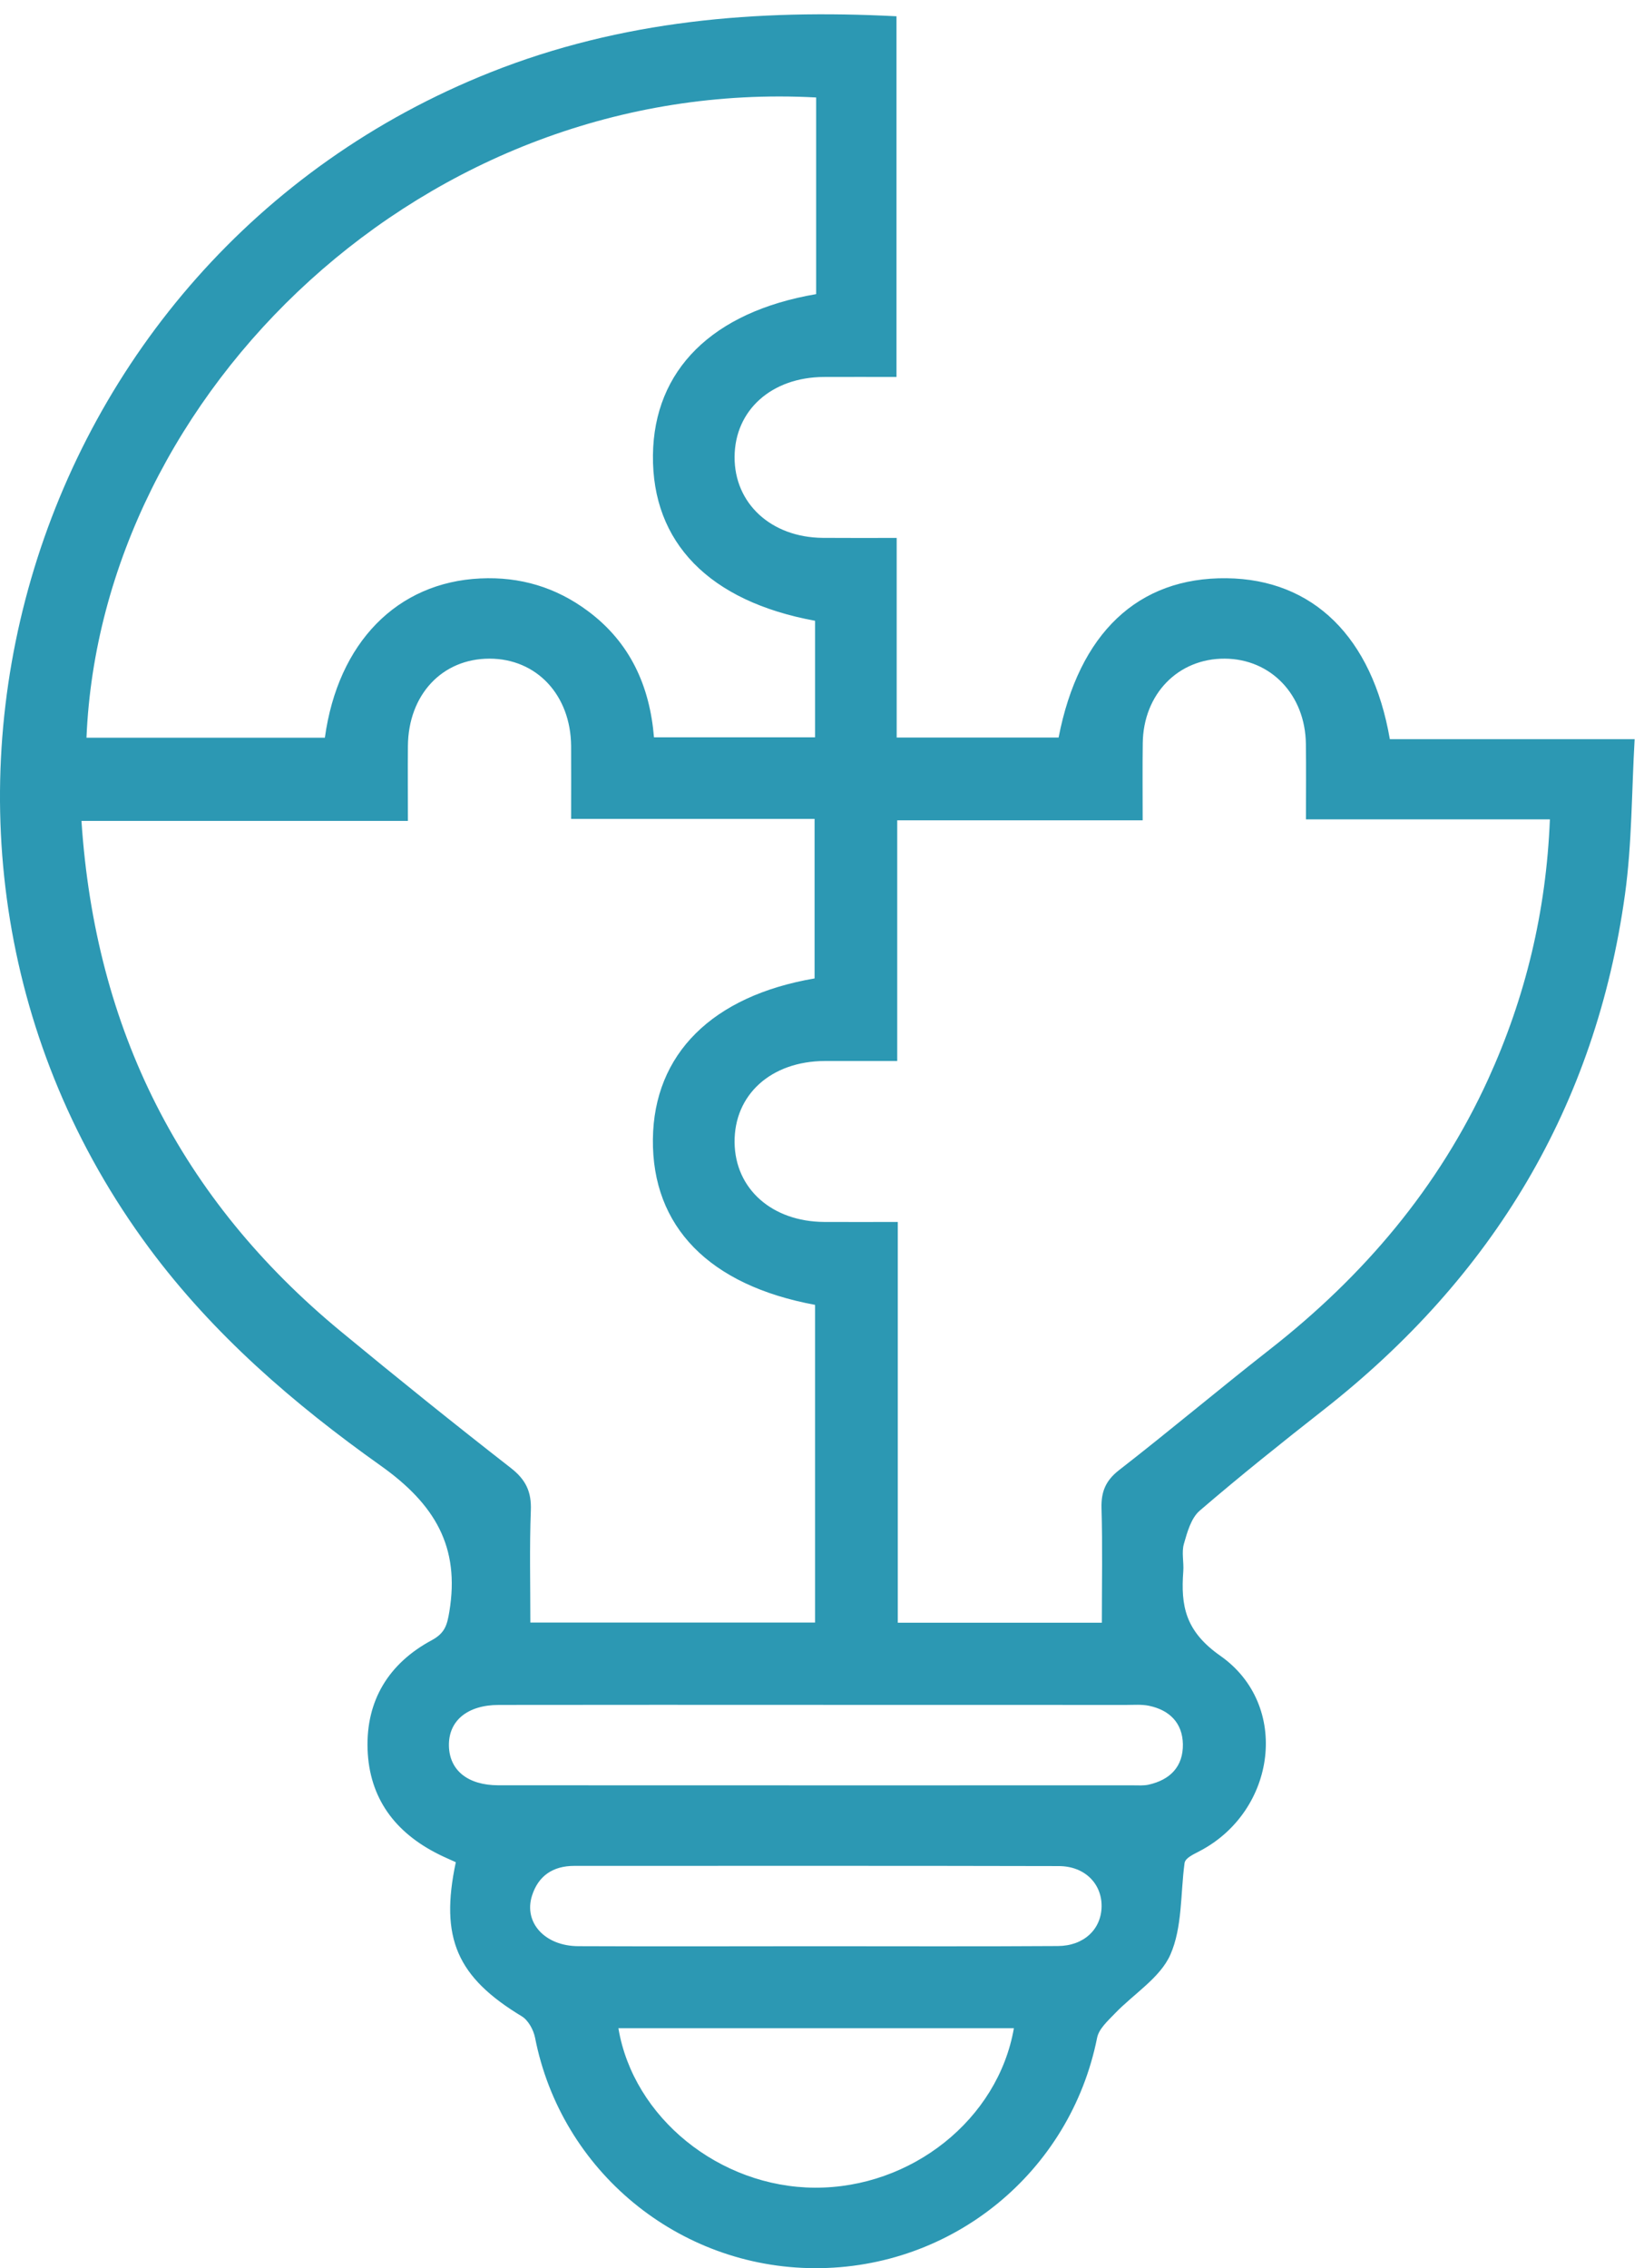 <svg width="58" height="80" viewBox="0 0 58 80" fill="none" xmlns="http://www.w3.org/2000/svg">
                          <path d="M16.081 65.681C15.853 65.577 15.663 65.497 15.479 65.404C13.933 64.635 13.026 63.417 12.968 61.697C12.911 59.983 13.71 58.67 15.229 57.853C15.699 57.6 15.774 57.316 15.853 56.843C16.232 54.558 15.344 53.054 13.429 51.694C10.369 49.522 7.523 47.069 5.259 44.015C-5.296 29.767 0.702 9.144 17.31 2.549C21.925 0.716 26.696 0.32 31.628 0.574C31.628 4.794 31.628 8.978 31.628 13.296C30.774 13.296 29.917 13.291 29.062 13.296C27.219 13.307 25.926 14.467 25.916 16.113C25.906 17.757 27.205 18.954 29.024 18.971C29.862 18.978 30.699 18.973 31.635 18.973C31.635 21.327 31.635 23.643 31.635 26.013C33.605 26.013 35.477 26.013 37.347 26.013C38.062 22.33 40.148 20.359 43.275 20.395C46.321 20.43 48.411 22.465 49.033 26.07C50.422 26.07 51.826 26.07 53.23 26.07C54.639 26.07 56.045 26.07 57.67 26.07C57.562 27.927 57.577 29.755 57.329 31.546C56.295 39.016 52.669 45.041 46.697 49.725C45.219 50.885 43.75 52.058 42.327 53.281C42.022 53.543 41.886 54.038 41.768 54.452C41.681 54.752 41.77 55.1 41.746 55.422C41.655 56.642 41.816 57.534 43.054 58.402C45.529 60.139 45.027 63.864 42.339 65.281C42.078 65.418 41.806 65.537 41.789 65.726C41.645 66.807 41.715 67.98 41.29 68.943C40.928 69.762 39.989 70.329 39.325 71.025C39.082 71.278 38.768 71.56 38.706 71.872C37.76 76.612 33.605 80.019 28.743 80C23.926 79.983 19.796 76.567 18.877 71.872C18.822 71.595 18.639 71.257 18.409 71.117C16.129 69.738 15.51 68.366 16.081 65.681ZM18.711 57.229C22.129 57.229 25.438 57.229 28.755 57.229C28.755 53.449 28.755 49.733 28.755 46.023C25.016 45.333 23 43.263 23.034 40.18C23.067 37.178 25.124 35.127 28.738 34.51C28.738 32.67 28.738 30.825 28.738 28.882C25.858 28.882 23.029 28.882 20.149 28.882C20.149 27.962 20.154 27.139 20.149 26.313C20.134 24.513 18.932 23.231 17.269 23.231C15.596 23.231 14.406 24.506 14.391 26.313C14.384 27.158 14.391 28.005 14.391 28.953C10.491 28.953 6.707 28.953 2.874 28.953C3.359 36.31 6.371 42.295 12.027 46.962C14.005 48.595 16.002 50.203 18.025 51.779C18.555 52.193 18.752 52.618 18.728 53.271C18.678 54.568 18.711 55.866 18.711 57.229ZM54.68 28.899C51.79 28.899 48.961 28.899 46.074 28.899C46.074 27.943 46.083 27.089 46.071 26.238C46.05 24.506 44.835 23.238 43.206 23.231C41.562 23.224 40.337 24.48 40.316 26.212C40.304 27.089 40.313 27.965 40.313 28.934C37.378 28.934 34.549 28.934 31.654 28.934C31.654 31.799 31.654 34.567 31.654 37.422C30.759 37.422 29.926 37.42 29.096 37.422C27.2 37.431 25.897 38.612 25.916 40.296C25.935 41.933 27.236 43.088 29.079 43.099C29.934 43.104 30.79 43.099 31.674 43.099C31.674 45.574 31.674 47.906 31.674 50.241C31.674 52.566 31.674 54.892 31.674 57.234C34.121 57.234 36.469 57.234 38.873 57.234C38.873 55.85 38.9 54.523 38.861 53.198C38.845 52.618 39.003 52.223 39.483 51.85C41.273 50.459 43.006 48.999 44.789 47.603C48.111 45.006 50.756 41.888 52.503 38.063C53.816 35.182 54.548 32.166 54.68 28.899ZM3.051 26.02C5.857 26.02 8.663 26.02 11.461 26.02C11.924 22.661 14.012 20.539 16.947 20.402C18.346 20.335 19.614 20.714 20.734 21.547C22.242 22.663 22.926 24.215 23.072 26.006C25.006 26.006 26.876 26.006 28.755 26.006C28.755 24.591 28.755 23.238 28.755 21.895C25.021 21.211 23 19.136 23.036 16.052C23.07 13.052 25.126 10.999 28.794 10.374C28.794 9.243 28.794 8.096 28.794 6.949C28.794 5.775 28.794 4.605 28.794 3.438C14.989 2.693 3.555 13.859 3.051 26.02ZM28.846 60.132C25.098 60.132 21.346 60.127 17.598 60.134C16.482 60.136 15.817 60.697 15.838 61.584C15.86 62.44 16.501 62.965 17.576 62.968C25.045 62.972 32.514 62.97 39.982 62.97C40.162 62.97 40.347 62.984 40.52 62.947C41.288 62.776 41.744 62.303 41.732 61.518C41.718 60.777 41.269 60.318 40.541 60.165C40.282 60.11 40.004 60.134 39.735 60.134C36.106 60.132 32.475 60.132 28.846 60.132ZM35.77 71.536C31.081 71.536 26.451 71.536 21.817 71.536C22.345 74.694 25.388 77.145 28.746 77.161C32.156 77.178 35.209 74.753 35.77 71.536ZM28.772 68.645C31.621 68.645 34.472 68.657 37.321 68.638C38.242 68.633 38.852 68.044 38.864 67.245C38.876 66.441 38.271 65.821 37.357 65.818C31.657 65.804 25.959 65.811 20.259 65.811C19.51 65.811 18.992 66.159 18.769 66.862C18.469 67.81 19.222 68.638 20.401 68.643C23.194 68.655 25.983 68.647 28.772 68.645Z" fill="#2C98B3"/>
                          </svg>